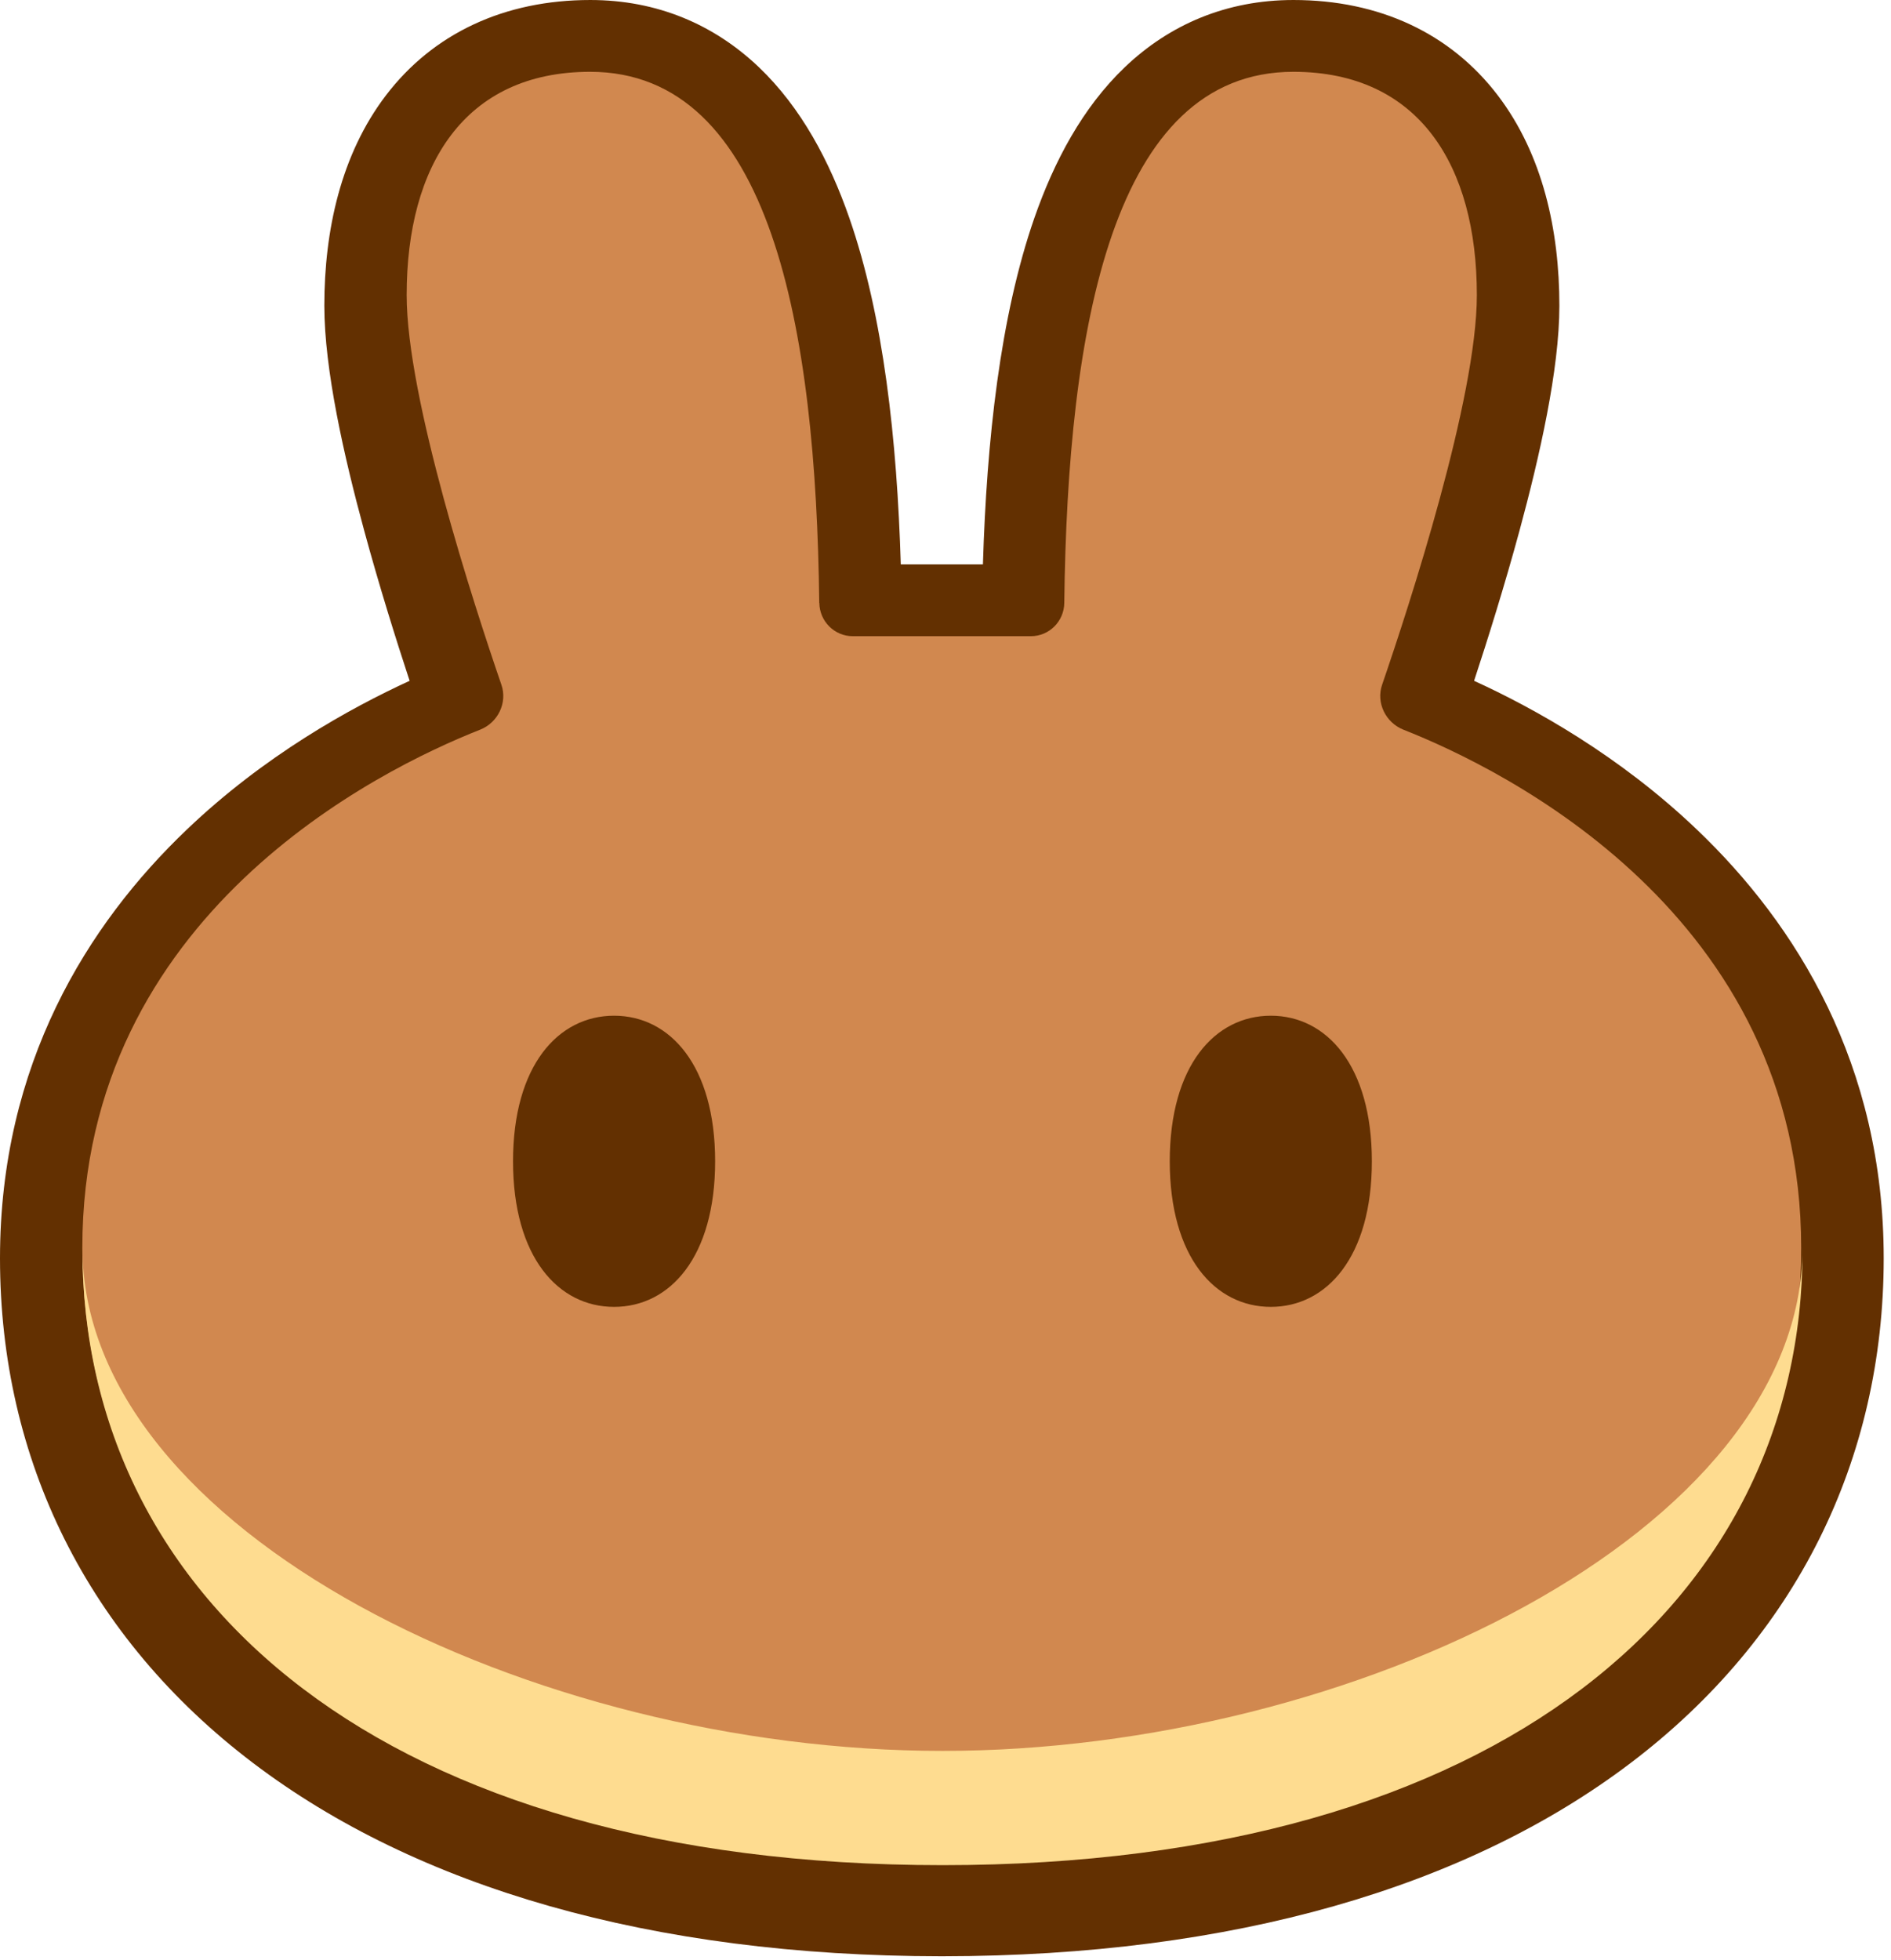 <svg version="1.2" baseProfile="tiny-ps" xmlns="http://www.w3.org/2000/svg" viewBox="0 0 192 199" width="192" height="199">
	<title>bunny-color-svg</title>
	<style>
		tspan { white-space:pre }
		.s0 { fill: #633001 } 
		.s1 { fill: #d1884f } 
		.s2 { fill: #fedc90 } 
	</style>
	<path id="Layer" fill-rule="evenodd" class="s0" d="m95.55 198.61c-29.49-0.02-53.25-7.03-69.84-19.61c-16.8-12.73-25.71-30.8-25.71-51.25c0-19.7 8.89-33.91 18.95-43.51c7.88-7.53 16.58-12.34 22.64-15.12c-1.37-4.16-3.08-9.61-4.61-15.24c-2.05-7.53-4.05-16.37-4.05-22.84c0-7.66 1.69-15.36 6.24-21.34c4.81-6.32 12.05-9.7 20.76-9.7c6.81 0 12.58 2.5 17.11 6.81c4.32 4.12 7.2 9.59 9.19 15.3c3.49 10.02 4.85 22.62 5.23 35.19h8.34c0.38-12.57 1.74-25.16 5.23-35.19c1.99-5.7 4.87-11.18 9.19-15.3c4.52-4.31 10.3-6.81 17.11-6.81c8.71 0 15.95 3.38 20.76 9.7c4.55 5.98 6.24 13.68 6.24 21.34c0 6.47-2.01 15.31-4.05 22.84c-1.53 5.63-3.24 11.08-4.61 15.24c6.06 2.77 14.76 7.59 22.64 15.12c10.06 9.6 18.95 23.81 18.95 43.51c0 20.45-8.91 38.52-25.71 51.25c-16.6 12.58-40.35 19.59-69.84 19.61h-0.15z" />
	<path id="Layer" class="s1" d="m83.19 61.21c0.02 1.86 1.53 3.38 3.39 3.38h18.09c1.86 0 3.37-1.51 3.39-3.38c0.33-27.91 4.9-53.92 23.26-53.92c12.76 0 18.63 9.52 18.63 22.67c0 10.46-6.82 31.41-9.62 39.56c-0.63 1.83 0.36 3.84 2.16 4.56c10.22 4.03 40.39 18.79 40.39 52.59c0 35.6-30.66 62.45-87.19 62.49c-0.02 0-0.05 0-0.07 0c-0.02 0-0.05 0-0.07 0c-56.53-0.04-87.19-26.89-87.19-62.49c0-33.8 30.17-48.56 40.39-52.59c1.8-0.71 2.79-2.72 2.16-4.56c-2.8-8.15-9.62-29.1-9.62-39.56c0-13.16 5.87-22.67 18.63-22.67c18.36 0 22.94 26.01 23.26 53.92z" />
	<path id="Layer" class="s2" d="m183.02 126.74c0 0.04 0 0.09 0 0.13c0 35.63-30.71 62.49-87.32 62.49c-56.62 0-87.33-26.86-87.33-62.49c0-0.05 0-0.09 0-0.13c0.07 28.78 45.79 51.02 87.33 51.02c41.54 0 87.25-22.23 87.32-51.02z" />
	<path id="Layer" class="s0" d="m72.61 117.9c0 9.72-4.59 14.78-10.26 14.78c-5.67 0-10.26-5.06-10.26-14.78c0-9.72 4.59-14.78 10.26-14.78c5.67 0 10.26 5.06 10.26 14.78z" />
	<path id="Layer" class="s0" d="m139.29 117.9c0 9.72-4.59 14.78-10.26 14.78c-5.67 0-10.26-5.06-10.26-14.78c0-9.72 4.59-14.78 10.26-14.78c5.66 0 10.26 5.06 10.26 14.78z" />
</svg>